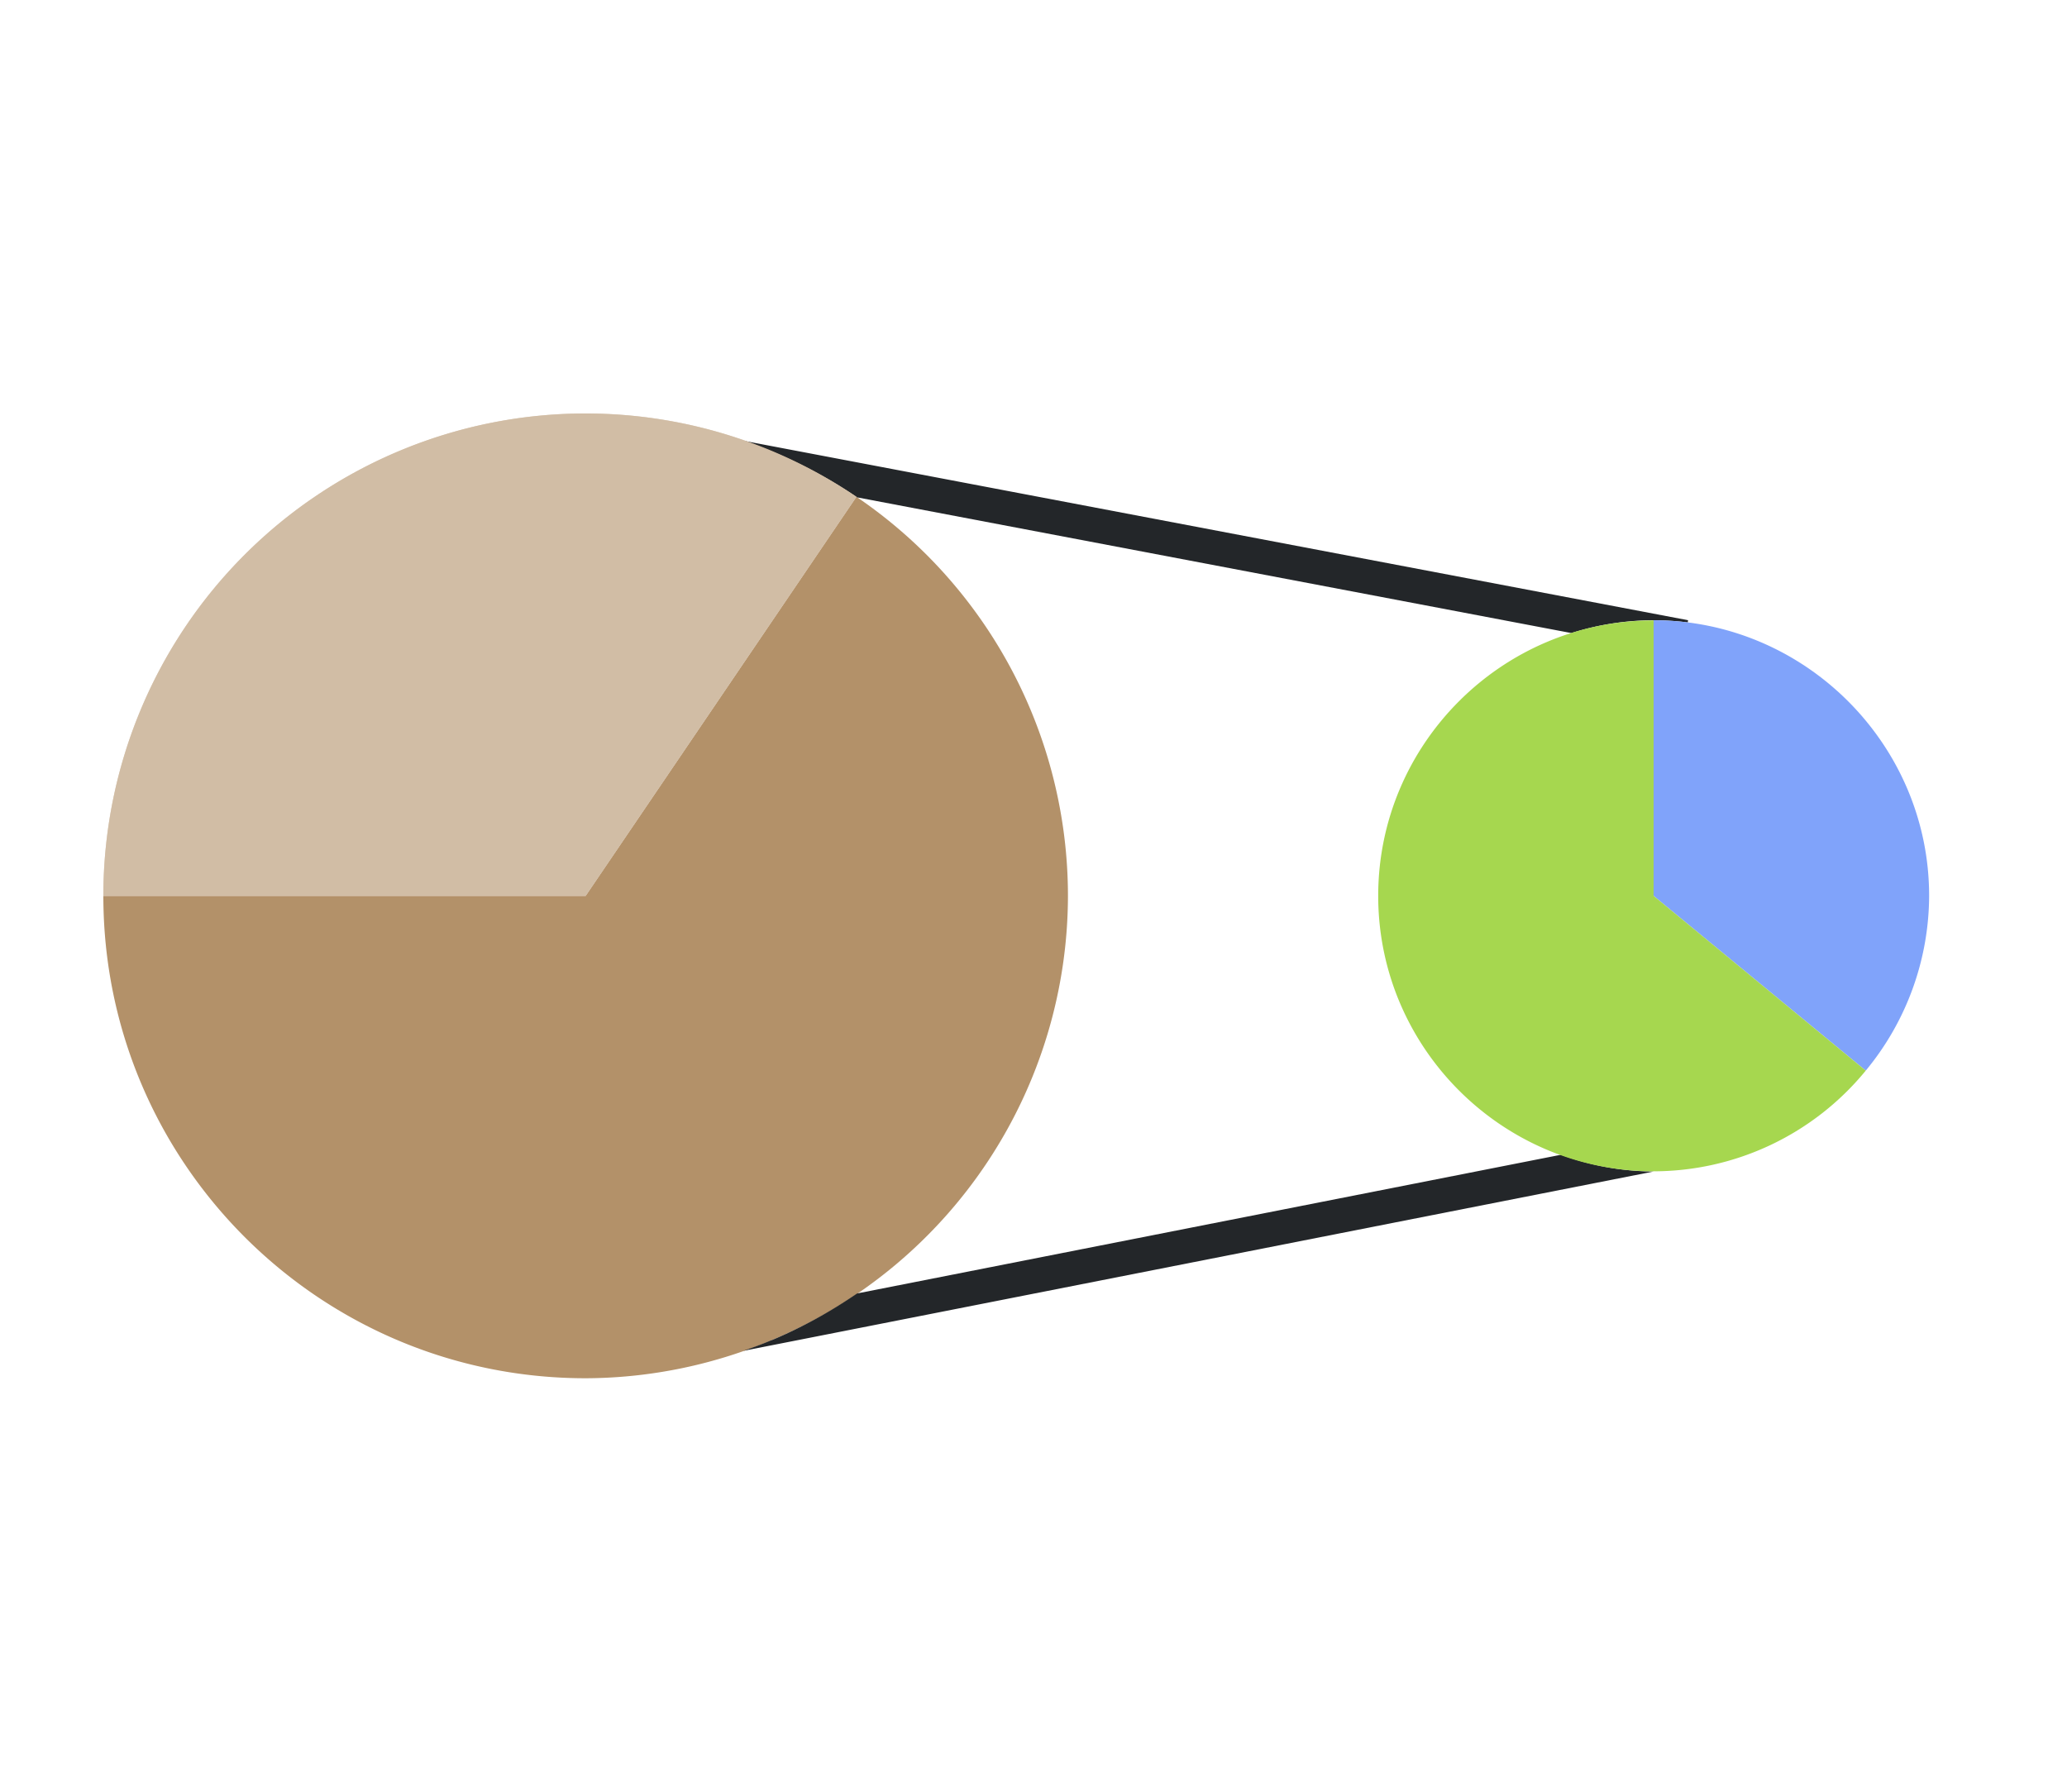 <svg height="52" width="60" xmlns="http://www.w3.org/2000/svg"><path d="M0 0h60v52H0z" fill="#fff"/><path d="M24.86 14.418 17 26H3c0 7.732 6.268 14 14 14a14 14 0 0 0 5.508-1.15A14 14 0 0 0 31 26a14 14 0 0 0-6.14-11.582zM22.507 38.85z" fill="#f73062" style="fill:#B39169;fill-opacity:1"/><path d="M21.598 12.795c1.158.403 2.265.948 3.279 1.639l20.736 3.939A8 8 0 0 1 48 18a8 8 0 0 1 .992.064L49 18zM45.309 33.514l-20.43 4.025c-.778.531-1.604.99-2.473 1.354l-.025.007c-.264.112-.533.21-.803.305L48 34a8 8 0 0 1-2.691-.486z" fill="#232629"/><path d="M48 18.002V26l6.158 5.072a7.997 7.997 0 0 0 1.84-5.07V26c0-4.395-3.604-7.998-7.998-7.998z" fill="#1abc9c" style="fill:#80a3fa;fill-opacity:1"/><path d="M17 12A14 14 0 0 0 3 26h14l7.86-11.582A14 14 0 0 0 17 12z" fill="#1daff8" style="fill:#B39169;fill-opacity:1"/><path d="m48 18.002-.03.004c-4.39.016-7.964 3.6-7.964 7.994 0 4.404 3.59 7.994 7.994 7.994h.002a7.968 7.968 0 0 0 6.156-2.922L48 26z" fill="#9b59b6" style="fill:#a6d74f;fill-opacity:1"/><path d="M17 12A14 14 0 0 0 3 26h14l7.86-11.582A14 14 0 0 0 17 12z" fill="#1daff8" style="fill:#fff;fill-opacity:1;opacity:.4"/></svg>